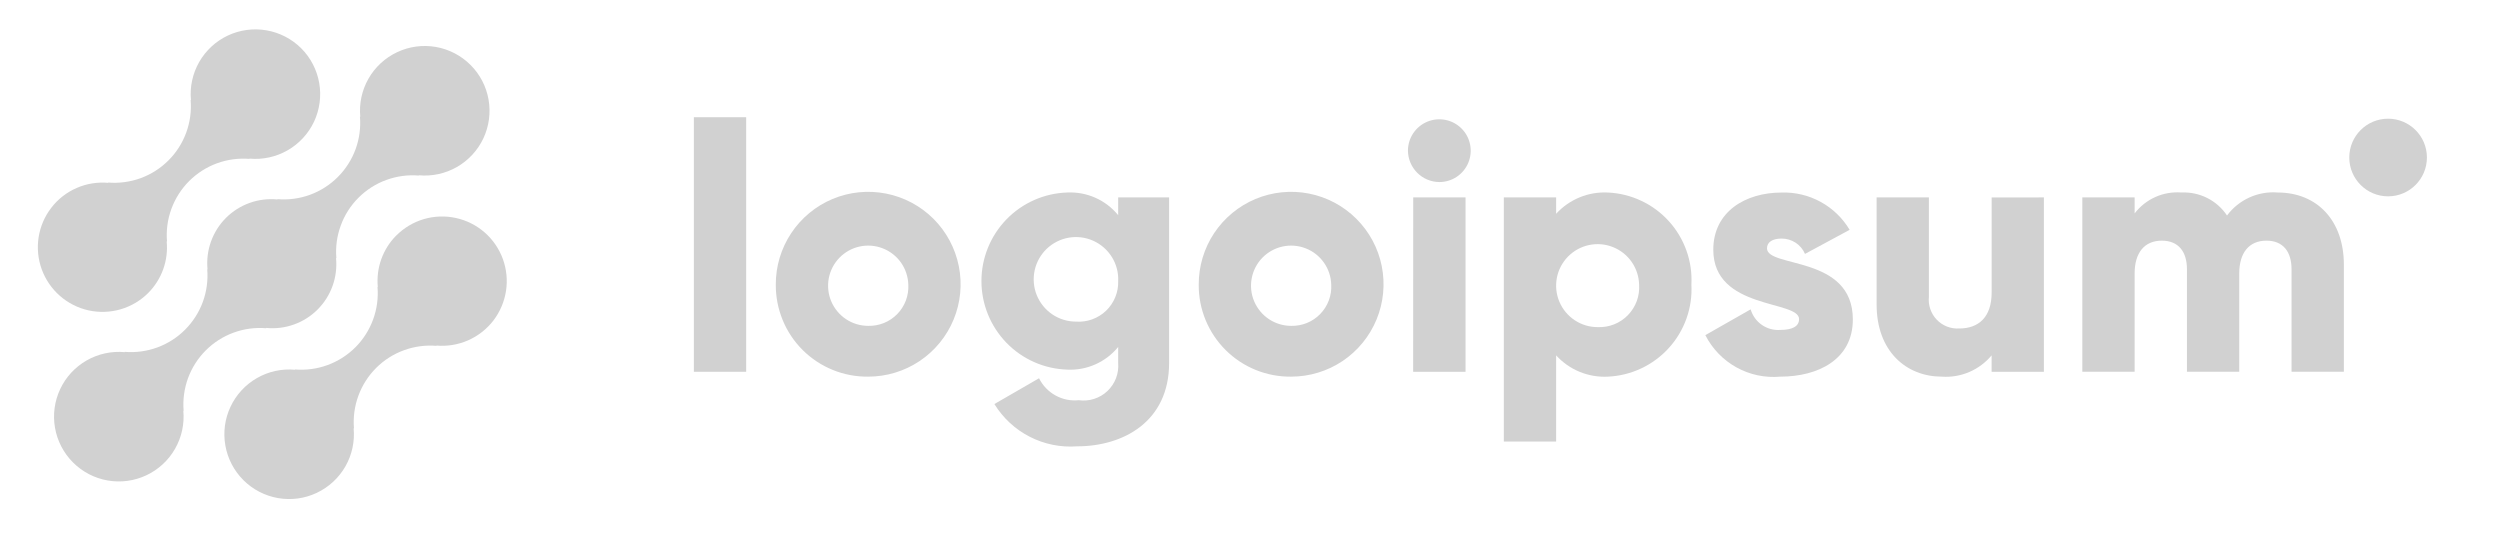 <svg width="73" height="16" viewBox="0 0 73 16" fill="none" xmlns="http://www.w3.org/2000/svg">
<path d="M11.57 6.877C11.375 7.073 11.226 7.31 11.133 7.57C11.04 7.83 11.006 8.108 11.032 8.383L11.023 8.374C11.05 8.698 11.007 9.024 10.895 9.329C10.783 9.634 10.607 9.912 10.377 10.142C10.147 10.371 9.87 10.548 9.564 10.66C9.259 10.772 8.933 10.815 8.609 10.788L8.618 10.797C8.231 10.761 7.842 10.845 7.504 11.039C7.166 11.232 6.896 11.525 6.731 11.877C6.565 12.229 6.513 12.624 6.58 13.007C6.647 13.39 6.831 13.744 7.106 14.019C7.381 14.294 7.735 14.477 8.118 14.544C8.502 14.611 8.896 14.558 9.248 14.392C9.6 14.226 9.893 13.956 10.086 13.618C10.279 13.28 10.363 12.891 10.326 12.504L10.336 12.513C10.309 12.189 10.352 11.863 10.464 11.558C10.576 11.252 10.752 10.975 10.982 10.745C11.212 10.515 11.489 10.338 11.795 10.227C12.1 10.115 12.426 10.072 12.75 10.099L12.74 10.09C13.057 10.118 13.375 10.066 13.666 9.939C13.958 9.811 14.212 9.612 14.406 9.361C14.599 9.109 14.726 8.812 14.775 8.498C14.824 8.184 14.792 7.863 14.684 7.564C14.575 7.265 14.393 6.999 14.154 6.789C13.915 6.58 13.627 6.434 13.316 6.366C13.006 6.297 12.684 6.308 12.379 6.397C12.073 6.487 11.796 6.652 11.572 6.877H11.57Z" fill="#D1D1D1"/>
<path d="M7.776 9.585L7.767 9.575C8.042 9.603 8.32 9.569 8.581 9.476C8.841 9.384 9.078 9.234 9.274 9.038C9.469 8.843 9.619 8.606 9.712 8.346C9.805 8.085 9.839 7.807 9.812 7.532L9.822 7.541C9.794 7.217 9.838 6.891 9.95 6.586C10.061 6.28 10.238 6.003 10.468 5.773C10.698 5.543 10.975 5.366 11.28 5.255C11.586 5.143 11.912 5.099 12.236 5.127L12.226 5.118C12.614 5.154 13.003 5.07 13.341 4.877C13.679 4.684 13.949 4.391 14.115 4.039C14.28 3.687 14.333 3.292 14.266 2.909C14.199 2.525 14.016 2.172 13.74 1.897C13.465 1.622 13.112 1.438 12.728 1.371C12.345 1.304 11.95 1.357 11.598 1.523C11.246 1.688 10.953 1.958 10.76 2.296C10.567 2.634 10.483 3.024 10.52 3.411L10.51 3.401C10.538 3.725 10.494 4.051 10.383 4.357C10.271 4.662 10.094 4.939 9.864 5.169C9.634 5.399 9.357 5.576 9.052 5.688C8.746 5.799 8.42 5.843 8.096 5.815L8.106 5.825C7.83 5.798 7.552 5.831 7.292 5.924C7.031 6.017 6.794 6.167 6.598 6.362C6.403 6.558 6.253 6.795 6.16 7.055C6.067 7.316 6.033 7.594 6.06 7.869L6.051 7.86C6.078 8.184 6.034 8.51 5.923 8.815C5.811 9.12 5.634 9.397 5.404 9.627C5.175 9.857 4.897 10.034 4.592 10.146C4.287 10.257 3.961 10.301 3.637 10.274L3.646 10.283C3.259 10.247 2.869 10.331 2.531 10.524C2.193 10.717 1.923 11.009 1.758 11.361C1.592 11.714 1.539 12.108 1.606 12.492C1.673 12.875 1.857 13.229 2.132 13.504C2.407 13.779 2.76 13.963 3.144 14.03C3.527 14.097 3.922 14.044 4.274 13.878C4.626 13.713 4.919 13.442 5.112 13.104C5.305 12.766 5.389 12.377 5.353 11.989L5.362 11.999C5.335 11.675 5.379 11.349 5.49 11.043C5.602 10.738 5.779 10.461 6.009 10.231C6.239 10.001 6.516 9.824 6.821 9.713C7.126 9.601 7.452 9.557 7.776 9.585Z" fill="#D1D1D1"/>
<path d="M4.33 8.552C4.525 8.356 4.674 8.119 4.767 7.859C4.86 7.598 4.894 7.32 4.867 7.045L4.877 7.055C4.849 6.731 4.893 6.404 5.005 6.099C5.117 5.794 5.294 5.516 5.524 5.286C5.754 5.057 6.031 4.88 6.336 4.768C6.642 4.657 6.968 4.613 7.292 4.64L7.282 4.631C7.67 4.668 8.059 4.583 8.396 4.39C8.734 4.197 9.004 3.905 9.17 3.553C9.335 3.201 9.388 2.806 9.321 2.423C9.254 2.04 9.071 1.686 8.796 1.411C8.521 1.136 8.167 0.953 7.784 0.886C7.401 0.819 7.006 0.872 6.654 1.037C6.302 1.203 6.009 1.473 5.817 1.81C5.624 2.148 5.539 2.537 5.576 2.925L5.566 2.916C5.594 3.24 5.55 3.565 5.438 3.871C5.327 4.176 5.15 4.453 4.92 4.683C4.69 4.913 4.413 5.09 4.108 5.202C3.802 5.313 3.476 5.357 3.152 5.33L3.162 5.339C2.845 5.311 2.527 5.362 2.236 5.49C1.944 5.617 1.69 5.816 1.497 6.068C1.303 6.32 1.176 6.617 1.127 6.931C1.079 7.245 1.11 7.566 1.219 7.865C1.328 8.163 1.51 8.43 1.749 8.639C1.988 8.849 2.276 8.994 2.586 9.063C2.896 9.131 3.219 9.12 3.524 9.031C3.829 8.942 4.106 8.777 4.331 8.552H4.33Z" fill="#D1D1D1"/>
<path d="M20.261 3.423H21.788V10.856H20.261V3.423Z" fill="#D1D1D1"/>
<path d="M22.653 8.311C22.651 7.777 22.808 7.254 23.103 6.809C23.398 6.364 23.819 6.016 24.311 5.81C24.804 5.604 25.347 5.549 25.871 5.652C26.396 5.755 26.877 6.011 27.256 6.388C27.634 6.765 27.892 7.246 27.997 7.77C28.102 8.293 28.05 8.836 27.846 9.33C27.642 9.824 27.296 10.246 26.852 10.543C26.408 10.84 25.886 10.998 25.352 10.998C24.997 11.002 24.645 10.936 24.317 10.802C23.988 10.669 23.69 10.471 23.438 10.221C23.187 9.971 22.988 9.673 22.854 9.345C22.719 9.017 22.651 8.665 22.653 8.311ZM26.523 8.311C26.516 8.081 26.442 7.857 26.31 7.669C26.177 7.481 25.992 7.335 25.777 7.252C25.563 7.168 25.328 7.149 25.103 7.198C24.878 7.247 24.672 7.361 24.512 7.526C24.351 7.691 24.243 7.9 24.2 8.127C24.158 8.353 24.183 8.587 24.272 8.799C24.362 9.011 24.512 9.192 24.704 9.32C24.896 9.447 25.121 9.515 25.352 9.515C25.509 9.519 25.666 9.49 25.812 9.431C25.959 9.372 26.091 9.282 26.201 9.169C26.311 9.056 26.396 8.922 26.452 8.774C26.507 8.626 26.531 8.468 26.523 8.311Z" fill="#D1D1D1"/>
<path d="M34.138 5.765V10.599C34.138 12.309 32.804 13.033 31.449 13.033C30.973 13.068 30.495 12.972 30.07 12.754C29.644 12.537 29.287 12.206 29.036 11.798L30.34 11.045C30.445 11.257 30.612 11.432 30.82 11.547C31.027 11.662 31.265 11.71 31.5 11.686C31.651 11.707 31.805 11.694 31.949 11.647C32.094 11.601 32.227 11.523 32.337 11.418C32.448 11.313 32.533 11.185 32.588 11.043C32.642 10.901 32.663 10.748 32.651 10.597V10.132C32.472 10.35 32.244 10.524 31.986 10.639C31.728 10.754 31.446 10.807 31.164 10.793C30.492 10.772 29.855 10.491 29.387 10.008C28.92 9.525 28.658 8.879 28.658 8.207C28.658 7.535 28.92 6.889 29.387 6.407C29.855 5.924 30.492 5.642 31.164 5.621C31.446 5.608 31.728 5.66 31.986 5.775C32.244 5.89 32.472 6.064 32.651 6.283V5.764L34.138 5.765ZM32.651 8.208C32.662 7.962 32.598 7.718 32.469 7.509C32.339 7.299 32.15 7.133 31.925 7.031C31.701 6.93 31.451 6.898 31.208 6.94C30.966 6.982 30.741 7.096 30.563 7.266C30.386 7.437 30.263 7.657 30.211 7.898C30.16 8.139 30.181 8.39 30.273 8.618C30.366 8.847 30.524 9.042 30.728 9.18C30.932 9.318 31.173 9.391 31.42 9.391C31.58 9.402 31.741 9.38 31.892 9.325C32.044 9.27 32.182 9.184 32.298 9.073C32.414 8.961 32.505 8.827 32.566 8.678C32.627 8.529 32.656 8.369 32.651 8.208Z" fill="#D1D1D1"/>
<path d="M35.003 8.311C35.001 7.777 35.157 7.254 35.452 6.809C35.748 6.364 36.168 6.016 36.661 5.81C37.154 5.604 37.697 5.549 38.221 5.652C38.745 5.755 39.227 6.011 39.605 6.388C39.984 6.765 40.242 7.246 40.347 7.77C40.452 8.293 40.399 8.836 40.195 9.33C39.991 9.824 39.645 10.246 39.202 10.543C38.758 10.84 38.235 10.998 37.701 10.998C37.347 11.002 36.995 10.936 36.666 10.802C36.338 10.669 36.039 10.471 35.788 10.221C35.537 9.971 35.338 9.673 35.203 9.345C35.068 9.017 35 8.665 35.003 8.311ZM38.872 8.311C38.866 8.081 38.792 7.857 38.659 7.669C38.527 7.481 38.342 7.335 38.127 7.252C37.912 7.168 37.678 7.149 37.453 7.198C37.228 7.247 37.022 7.361 36.861 7.526C36.701 7.691 36.592 7.9 36.55 8.127C36.507 8.353 36.532 8.587 36.622 8.799C36.712 9.011 36.862 9.192 37.054 9.32C37.246 9.447 37.471 9.515 37.701 9.515C37.859 9.519 38.016 9.49 38.162 9.431C38.308 9.372 38.441 9.282 38.55 9.169C38.66 9.056 38.746 8.922 38.801 8.774C38.857 8.626 38.881 8.468 38.872 8.311Z" fill="#D1D1D1"/>
<path d="M41.112 4.4C41.112 4.219 41.166 4.041 41.266 3.891C41.367 3.74 41.51 3.623 41.678 3.553C41.845 3.484 42.029 3.466 42.207 3.501C42.385 3.536 42.548 3.624 42.676 3.752C42.805 3.88 42.892 4.043 42.927 4.221C42.963 4.399 42.944 4.583 42.875 4.751C42.806 4.918 42.688 5.061 42.538 5.162C42.387 5.263 42.21 5.316 42.028 5.316C41.786 5.314 41.554 5.217 41.383 5.045C41.212 4.874 41.114 4.642 41.112 4.4ZM41.266 5.764H42.794V10.856H41.264L41.266 5.764Z" fill="#D1D1D1"/>
<path d="M49.389 8.31C49.407 8.647 49.358 8.983 49.245 9.301C49.132 9.618 48.958 9.91 48.731 10.16C48.505 10.41 48.232 10.612 47.927 10.756C47.622 10.9 47.292 10.982 46.956 10.998C46.673 11.013 46.39 10.966 46.127 10.858C45.865 10.751 45.63 10.586 45.439 10.377V12.892H43.912V5.764H45.439V6.243C45.63 6.033 45.865 5.869 46.127 5.762C46.39 5.654 46.673 5.607 46.956 5.622C47.292 5.638 47.623 5.72 47.927 5.864C48.232 6.007 48.505 6.21 48.732 6.46C48.958 6.71 49.132 7.002 49.245 7.319C49.358 7.637 49.407 7.974 49.389 8.31ZM47.862 8.31C47.856 8.072 47.78 7.841 47.643 7.645C47.506 7.45 47.315 7.3 47.093 7.213C46.871 7.125 46.629 7.106 46.396 7.156C46.163 7.206 45.95 7.324 45.783 7.495C45.617 7.665 45.504 7.881 45.46 8.115C45.416 8.35 45.441 8.592 45.534 8.811C45.627 9.031 45.782 9.218 45.981 9.35C46.179 9.482 46.412 9.552 46.651 9.552C46.814 9.559 46.978 9.532 47.13 9.472C47.282 9.412 47.42 9.32 47.535 9.202C47.649 9.085 47.737 8.945 47.794 8.791C47.85 8.638 47.873 8.474 47.862 8.31Z" fill="#D1D1D1"/>
<path d="M54.103 9.328C54.103 10.499 53.085 10.998 51.986 10.998C51.541 11.038 51.095 10.944 50.705 10.728C50.315 10.512 49.998 10.184 49.796 9.786L51.119 9.033C51.173 9.217 51.288 9.377 51.445 9.486C51.602 9.595 51.793 9.648 51.983 9.634C52.35 9.634 52.533 9.522 52.533 9.318C52.533 8.758 50.028 9.054 50.028 7.292C50.028 6.182 50.965 5.622 52.024 5.622C52.422 5.61 52.816 5.704 53.165 5.896C53.514 6.087 53.806 6.369 54.009 6.711L52.706 7.414C52.649 7.281 52.554 7.167 52.432 7.087C52.311 7.008 52.169 6.966 52.024 6.966C51.759 6.966 51.596 7.069 51.596 7.251C51.598 7.832 54.103 7.444 54.103 9.328Z" fill="#D1D1D1"/>
<path d="M59.682 5.765V10.856H58.155V10.377C57.978 10.588 57.755 10.755 57.502 10.863C57.249 10.971 56.974 11.018 56.699 10.998C55.671 10.998 54.797 10.266 54.797 8.89V5.765H56.324V8.666C56.311 8.788 56.325 8.91 56.365 9.025C56.404 9.141 56.468 9.246 56.552 9.334C56.637 9.423 56.739 9.491 56.853 9.536C56.966 9.58 57.088 9.599 57.209 9.592C57.77 9.592 58.156 9.266 58.156 8.543V5.766L59.682 5.765Z" fill="#D1D1D1"/>
<path d="M68.441 7.729V10.855H66.913V7.862C66.913 7.352 66.669 7.027 66.18 7.027C65.671 7.027 65.386 7.383 65.386 7.984V10.855H63.859V7.862C63.859 7.352 63.614 7.027 63.125 7.027C62.616 7.027 62.331 7.383 62.331 7.984V10.855H60.804V5.764H62.331V6.232C62.49 6.024 62.698 5.859 62.936 5.753C63.174 5.646 63.436 5.601 63.696 5.621C63.957 5.608 64.217 5.664 64.451 5.781C64.685 5.899 64.884 6.075 65.029 6.293C65.198 6.065 65.423 5.884 65.681 5.767C65.939 5.649 66.223 5.599 66.506 5.621C67.675 5.622 68.441 6.456 68.441 7.729Z" fill="#D1D1D1"/>
<path d="M69.732 5.733C70.358 5.733 70.866 5.225 70.866 4.599C70.866 3.973 70.358 3.466 69.732 3.466C69.106 3.466 68.599 3.973 68.599 4.599C68.599 5.225 69.106 5.733 69.732 5.733Z" fill="#D1D1D1"/>
</svg>
